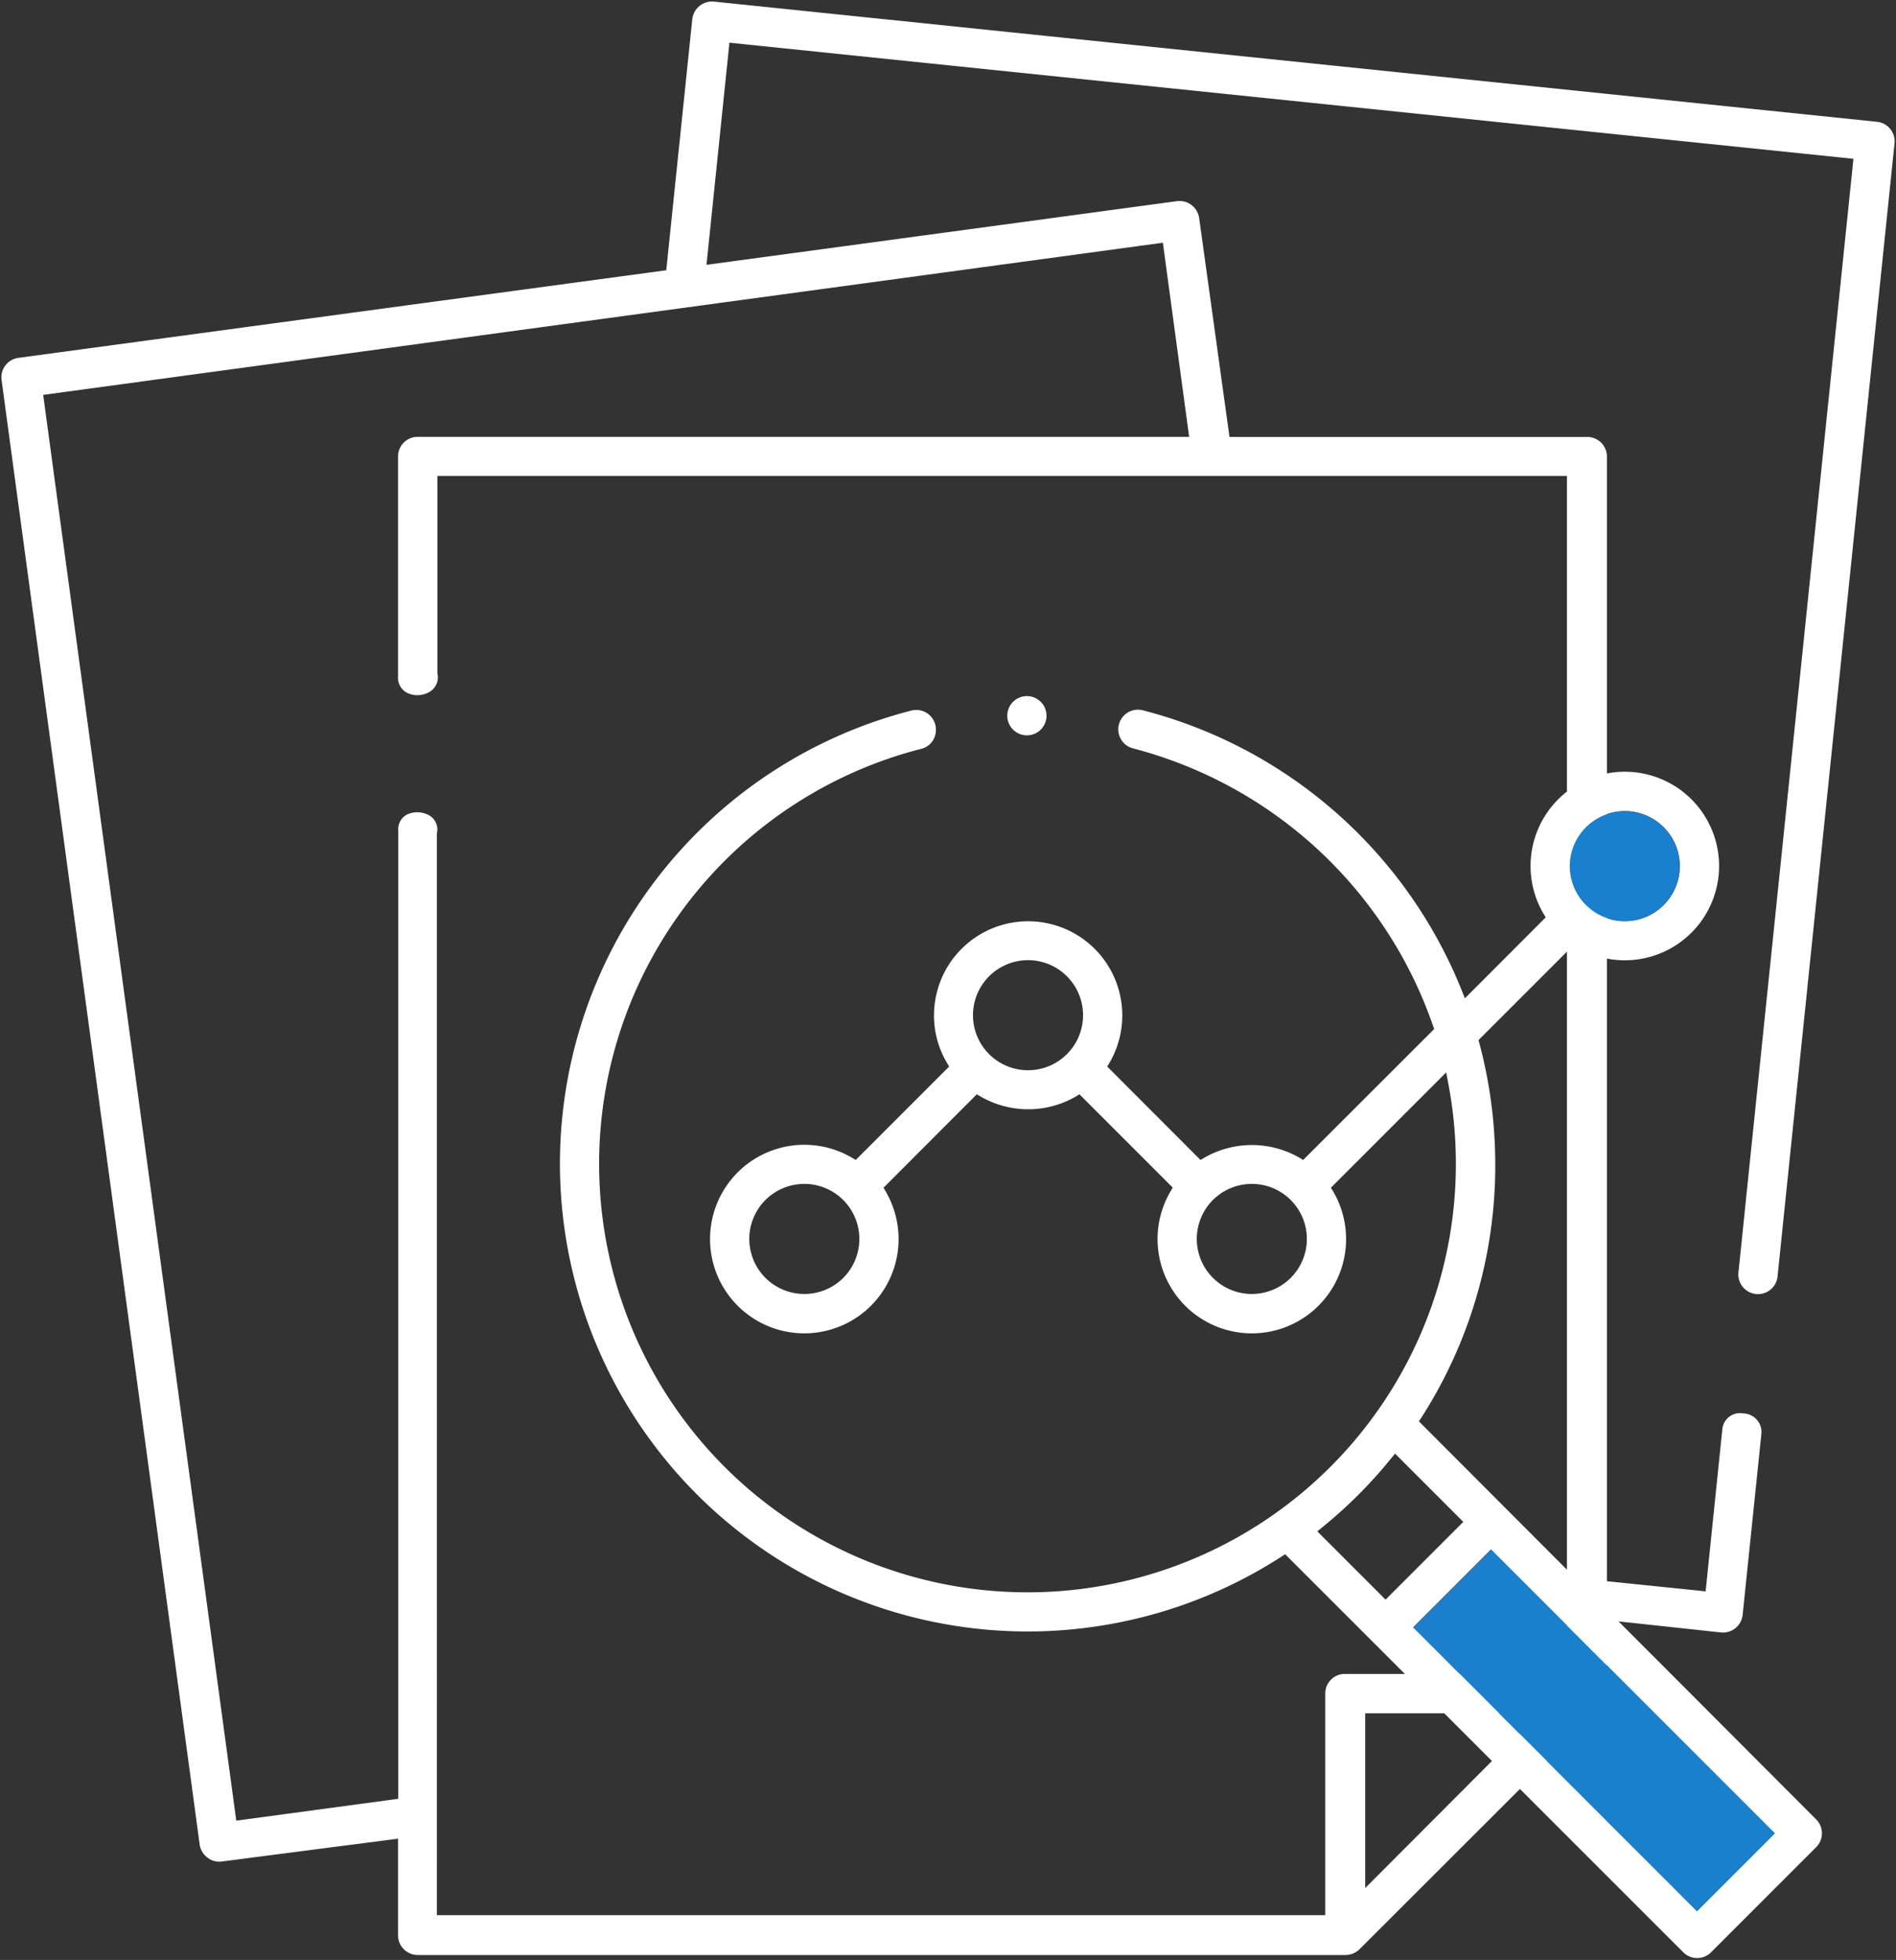 <svg id="Capa_2" data-name="Capa 2" xmlns="http://www.w3.org/2000/svg" viewBox="0 0 153.67 158.83"><rect x="0" y="0" width="153.67" height="158.83" fill="#333333" stroke="none"/><defs><style>.cls-1{fill:#fff;}.cls-2{fill:#1a7fcd;}</style></defs><title>ugiland - casos de exito</title><path class="cls-1" d="M152.13,9.87,57.86.13a1.61,1.61,0,0,0-1.75,1.42L54,21.9,1.49,29A1.59,1.59,0,0,0,.13,30.81L16.19,149.53a1.6,1.6,0,0,0,.62,1,1.53,1.53,0,0,0,1.18.32L32.26,149v7.83a1.6,1.6,0,0,0,1.59,1.6h75.21a1.63,1.63,0,0,0,1.13-.47l19.56-19.54a1.66,1.66,0,0,0,.46-1.13v-6l9.29,1a1.6,1.6,0,0,0,1.74-1.42l1.52-14.67a1.51,1.51,0,0,0-1.47-1.66,1.44,1.44,0,0,0-1.7,1.33l-1.35,13.09-8-.82V37a1.59,1.59,0,0,0-1.59-1.59h-29L97.19,17.66A1.61,1.61,0,0,0,95.4,16.3L57.26,21.46l1.86-18,91.1,9.41-9.32,90.25a1.59,1.59,0,0,0,3.17.32l9.48-91.82A1.59,1.59,0,0,0,152.13,9.87ZM110.65,153V138.84h14.13ZM94.25,19.67,96.38,35.4H33.85A1.59,1.59,0,0,0,32.26,37V54.81A1.38,1.38,0,0,0,33,56.15,1.94,1.94,0,0,0,34.92,56a1.36,1.36,0,0,0,.53-1.43v-16H127v97.08h-18a1.59,1.59,0,0,0-1.59,1.59V155.2h-72V67.53a1.34,1.34,0,0,0-.53-1.4A2,2,0,0,0,33,66a1.34,1.34,0,0,0-.72,1.31v78.46l-13.13,1.77L3.5,32Z"/><path class="cls-1" d="M83.23,59.59A1.59,1.59,0,1,0,81.64,58,1.59,1.59,0,0,0,83.23,59.59Z"/><path class="cls-1" d="M147.21,147.45,115,115.18l.19-.28a37.8,37.8,0,0,0,6-20.54,38.22,38.22,0,0,0-1.29-9.83l-.07-.24,7.7-7.7.28.17a7.64,7.64,0,1,0-2.7-2.7l.17.28-6.55,6.56-.24-.6A38.09,38.09,0,0,0,92.62,57.56a1.59,1.59,0,0,0-.78,3.09,35.08,35.08,0,0,1,24.31,22.49l.09.25L105.62,94l-.28-.17a7.75,7.75,0,0,0-7.75,0L97.3,94l-7.56-7.57.17-.28A7.63,7.63,0,1,0,75.7,82.27a7.54,7.54,0,0,0,1.06,3.88l.17.28L69.36,94l-.29-.17a7.64,7.64,0,1,0,2.7,2.7l-.16-.28,7.56-7.57.29.17a7.72,7.72,0,0,0,7.75,0l.28-.17,7.56,7.56-.17.29a7.64,7.64,0,1,0,13.16,0l-.17-.28,9.34-9.34.15.78a34.72,34.72,0,1,1-42.72-27,1.55,1.55,0,0,0,1-.73,1.65,1.65,0,0,0,.17-1.21,1.6,1.6,0,0,0-.74-1,1.62,1.62,0,0,0-1.2-.17,37.91,37.91,0,1,0,30,68.56l.29-.19,32.27,32.26a1.59,1.59,0,0,0,2.25,0l8.54-8.54A1.59,1.59,0,0,0,147.21,147.45ZM131.68,65.73a4.46,4.46,0,1,1-4.45,4.46A4.46,4.46,0,0,1,131.68,65.73ZM65.2,104.86a4.46,4.46,0,1,1,4.45-4.45A4.45,4.45,0,0,1,65.2,104.86ZM83.33,86.73a4.46,4.46,0,1,1,4.45-4.46A4.46,4.46,0,0,1,83.33,86.73Zm18.13,18.13a4.46,4.46,0,1,1,4.46-4.45A4.46,4.46,0,0,1,101.46,104.86Zm5.31,19.24.36-.3a37.59,37.59,0,0,0,5.64-5.64l.3-.36,5.53,5.53-6.3,6.3Zm30.77,30.77-23-23,6.3-6.3,23,23Z"/><rect class="cls-2" x="124.74" y="123.97" width="8.91" height="32.51" transform="translate(-61.31 132.43) rotate(-45)"/><circle class="cls-2" cx="131.68" cy="70.19" r="4.45"/></svg>